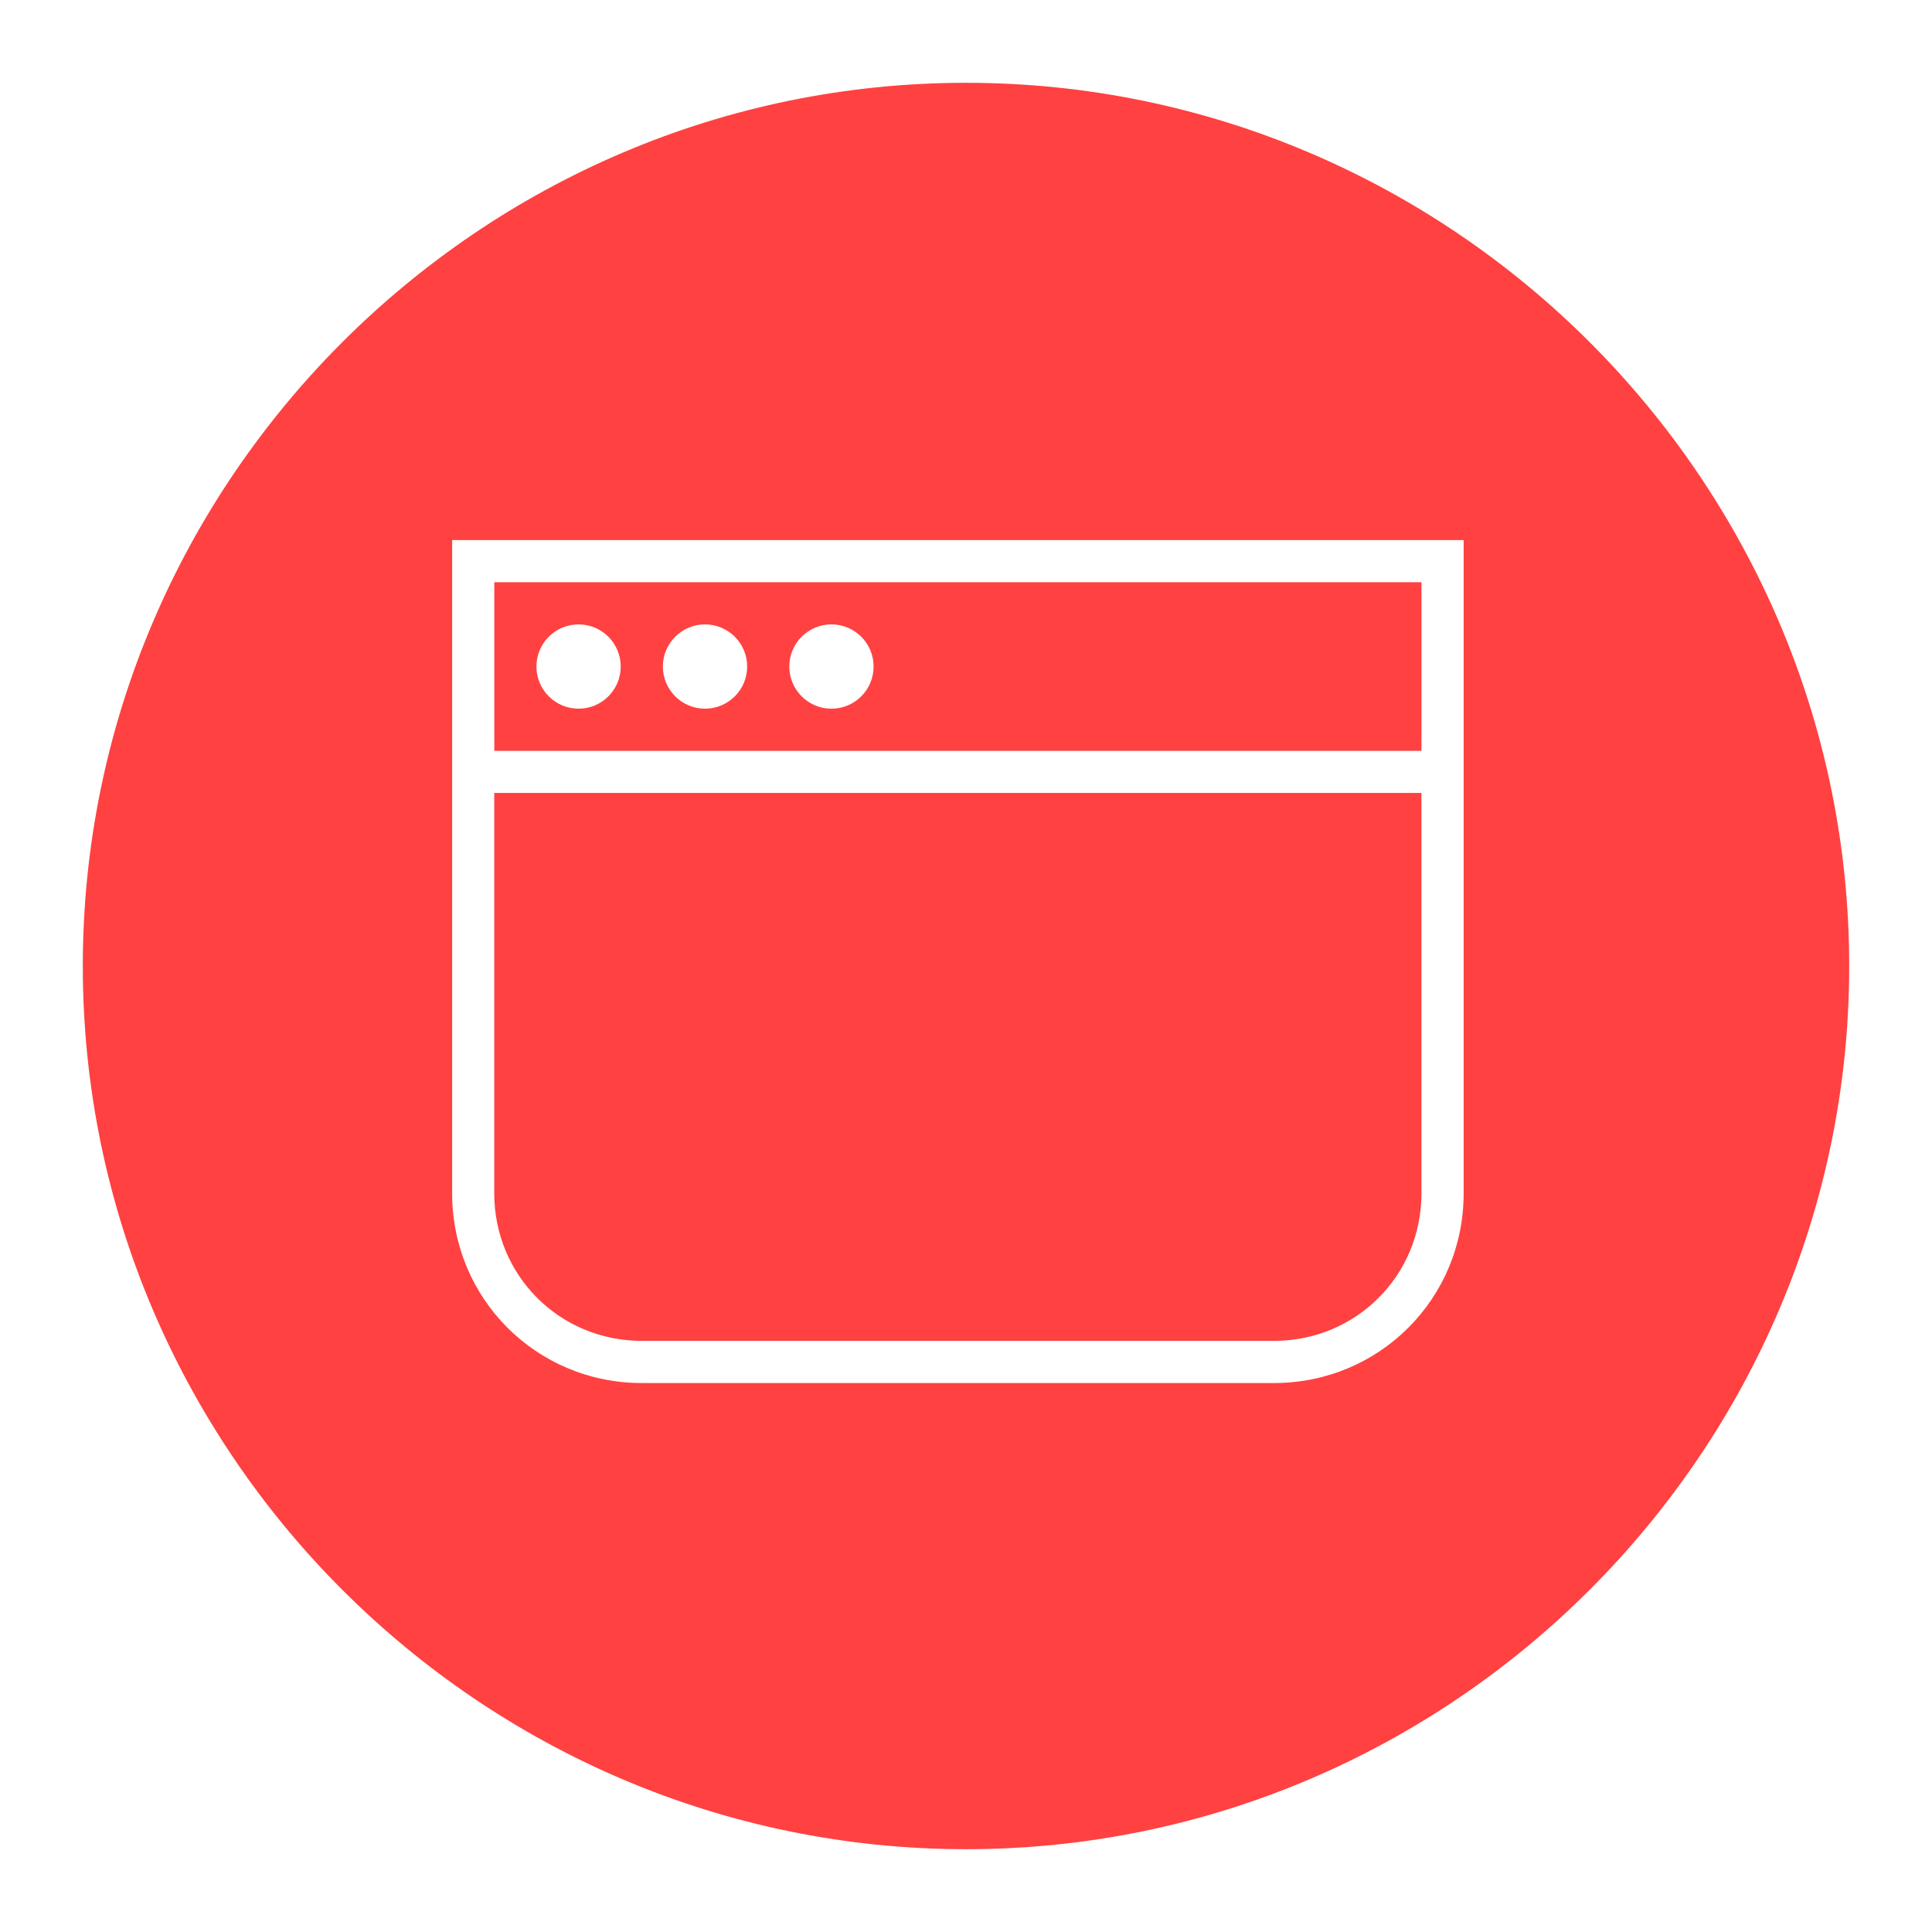 <svg height="70" viewBox="0 0 70 70" width="70" xmlns="http://www.w3.org/2000/svg"><g fill="none" fill-rule="evenodd"><path d="m-251-4524h1440v5630h-1440z" fill="#fff"/><g fill-rule="nonzero" transform="translate(3 3)"><path d="m32 0c-17.6 0-32 14.4-32 32s14.4 32 32 32 32-14.4 32-32-14.4-32-32-32z" fill="#ff4141"/><g fill="#fff" transform="translate(13.382 16.569)"><path d="m0 0v23.669c0 3.818 3.054 6.872 6.872 6.872h22.905c3.818 0 6.872-3.054 6.872-6.872v-23.669zm35.121 1.527v6.108h-33.594v-6.108zm-5.345 27.486h-22.905c-2.978 0-5.345-2.367-5.345-5.345v-14.507h33.594v14.507c0 2.978-2.367 5.345-5.345 5.345z"/><circle cx="4.581" cy="4.581" r="1.527"/><circle cx="9.162" cy="4.581" r="1.527"/><circle cx="13.743" cy="4.581" r="1.527"/></g></g></g></svg>